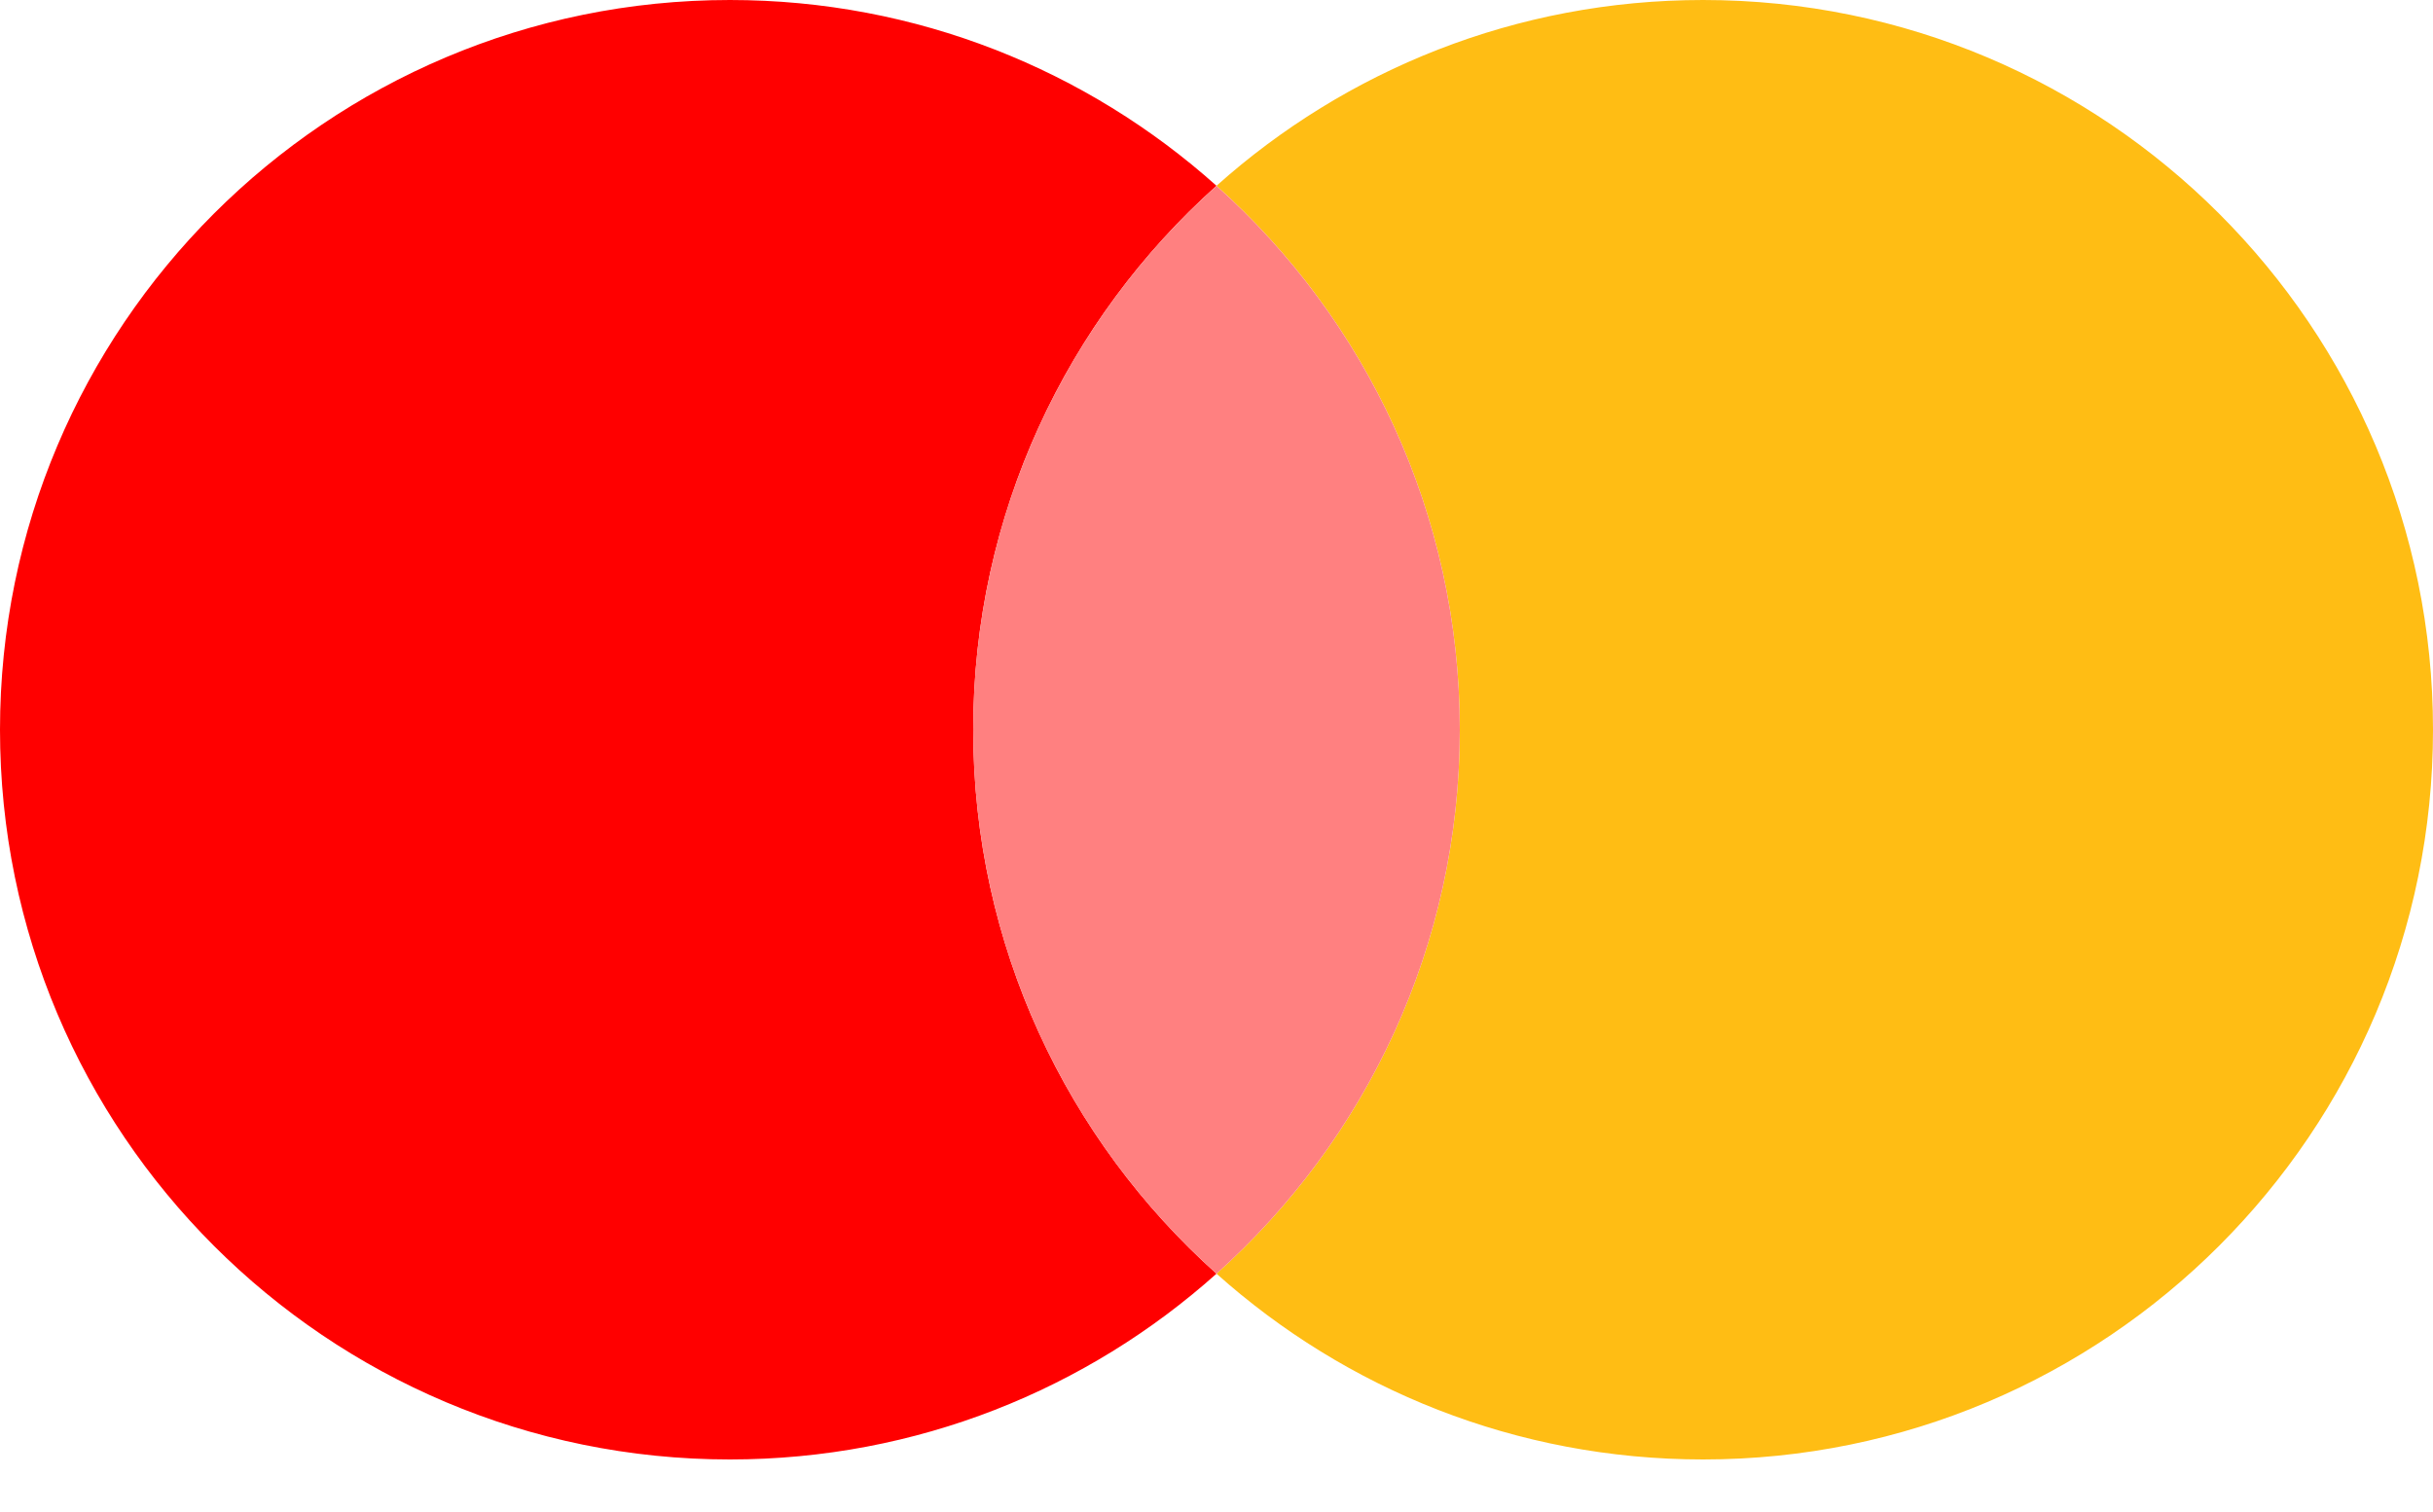 <svg width="37" height="23" viewBox="0 0 37 23" fill="none" xmlns="http://www.w3.org/2000/svg">
<path fill-rule="evenodd" clip-rule="evenodd" d="M18.5 19.374C20.771 17.341 22.2 14.387 22.2 11.1C22.2 7.813 20.771 4.859 18.5 2.826C20.464 1.069 23.057 0 25.9 0C32.03 0 37 4.97 37 11.1C37 17.23 32.03 22.2 25.9 22.2C23.057 22.2 20.464 21.131 18.5 19.374Z" fill="#FFBD14"/>
<path fill-rule="evenodd" clip-rule="evenodd" d="M18.5 2.826C16.229 4.859 14.8 7.813 14.8 11.1C14.8 14.387 16.229 17.341 18.5 19.374C16.536 21.131 13.943 22.2 11.1 22.2C4.97 22.2 0 17.23 0 11.1C0 4.97 4.97 0 11.1 0C13.943 0 16.536 1.069 18.5 2.826Z" fill="#FF0000"/>
<path fill-rule="evenodd" clip-rule="evenodd" d="M18.5 19.374C20.771 17.341 22.2 14.388 22.2 11.1C22.2 7.813 20.771 4.859 18.5 2.827C16.229 4.859 14.8 7.813 14.8 11.1C14.8 14.388 16.229 17.341 18.5 19.374Z" fill="#FF8080"/>
</svg>
